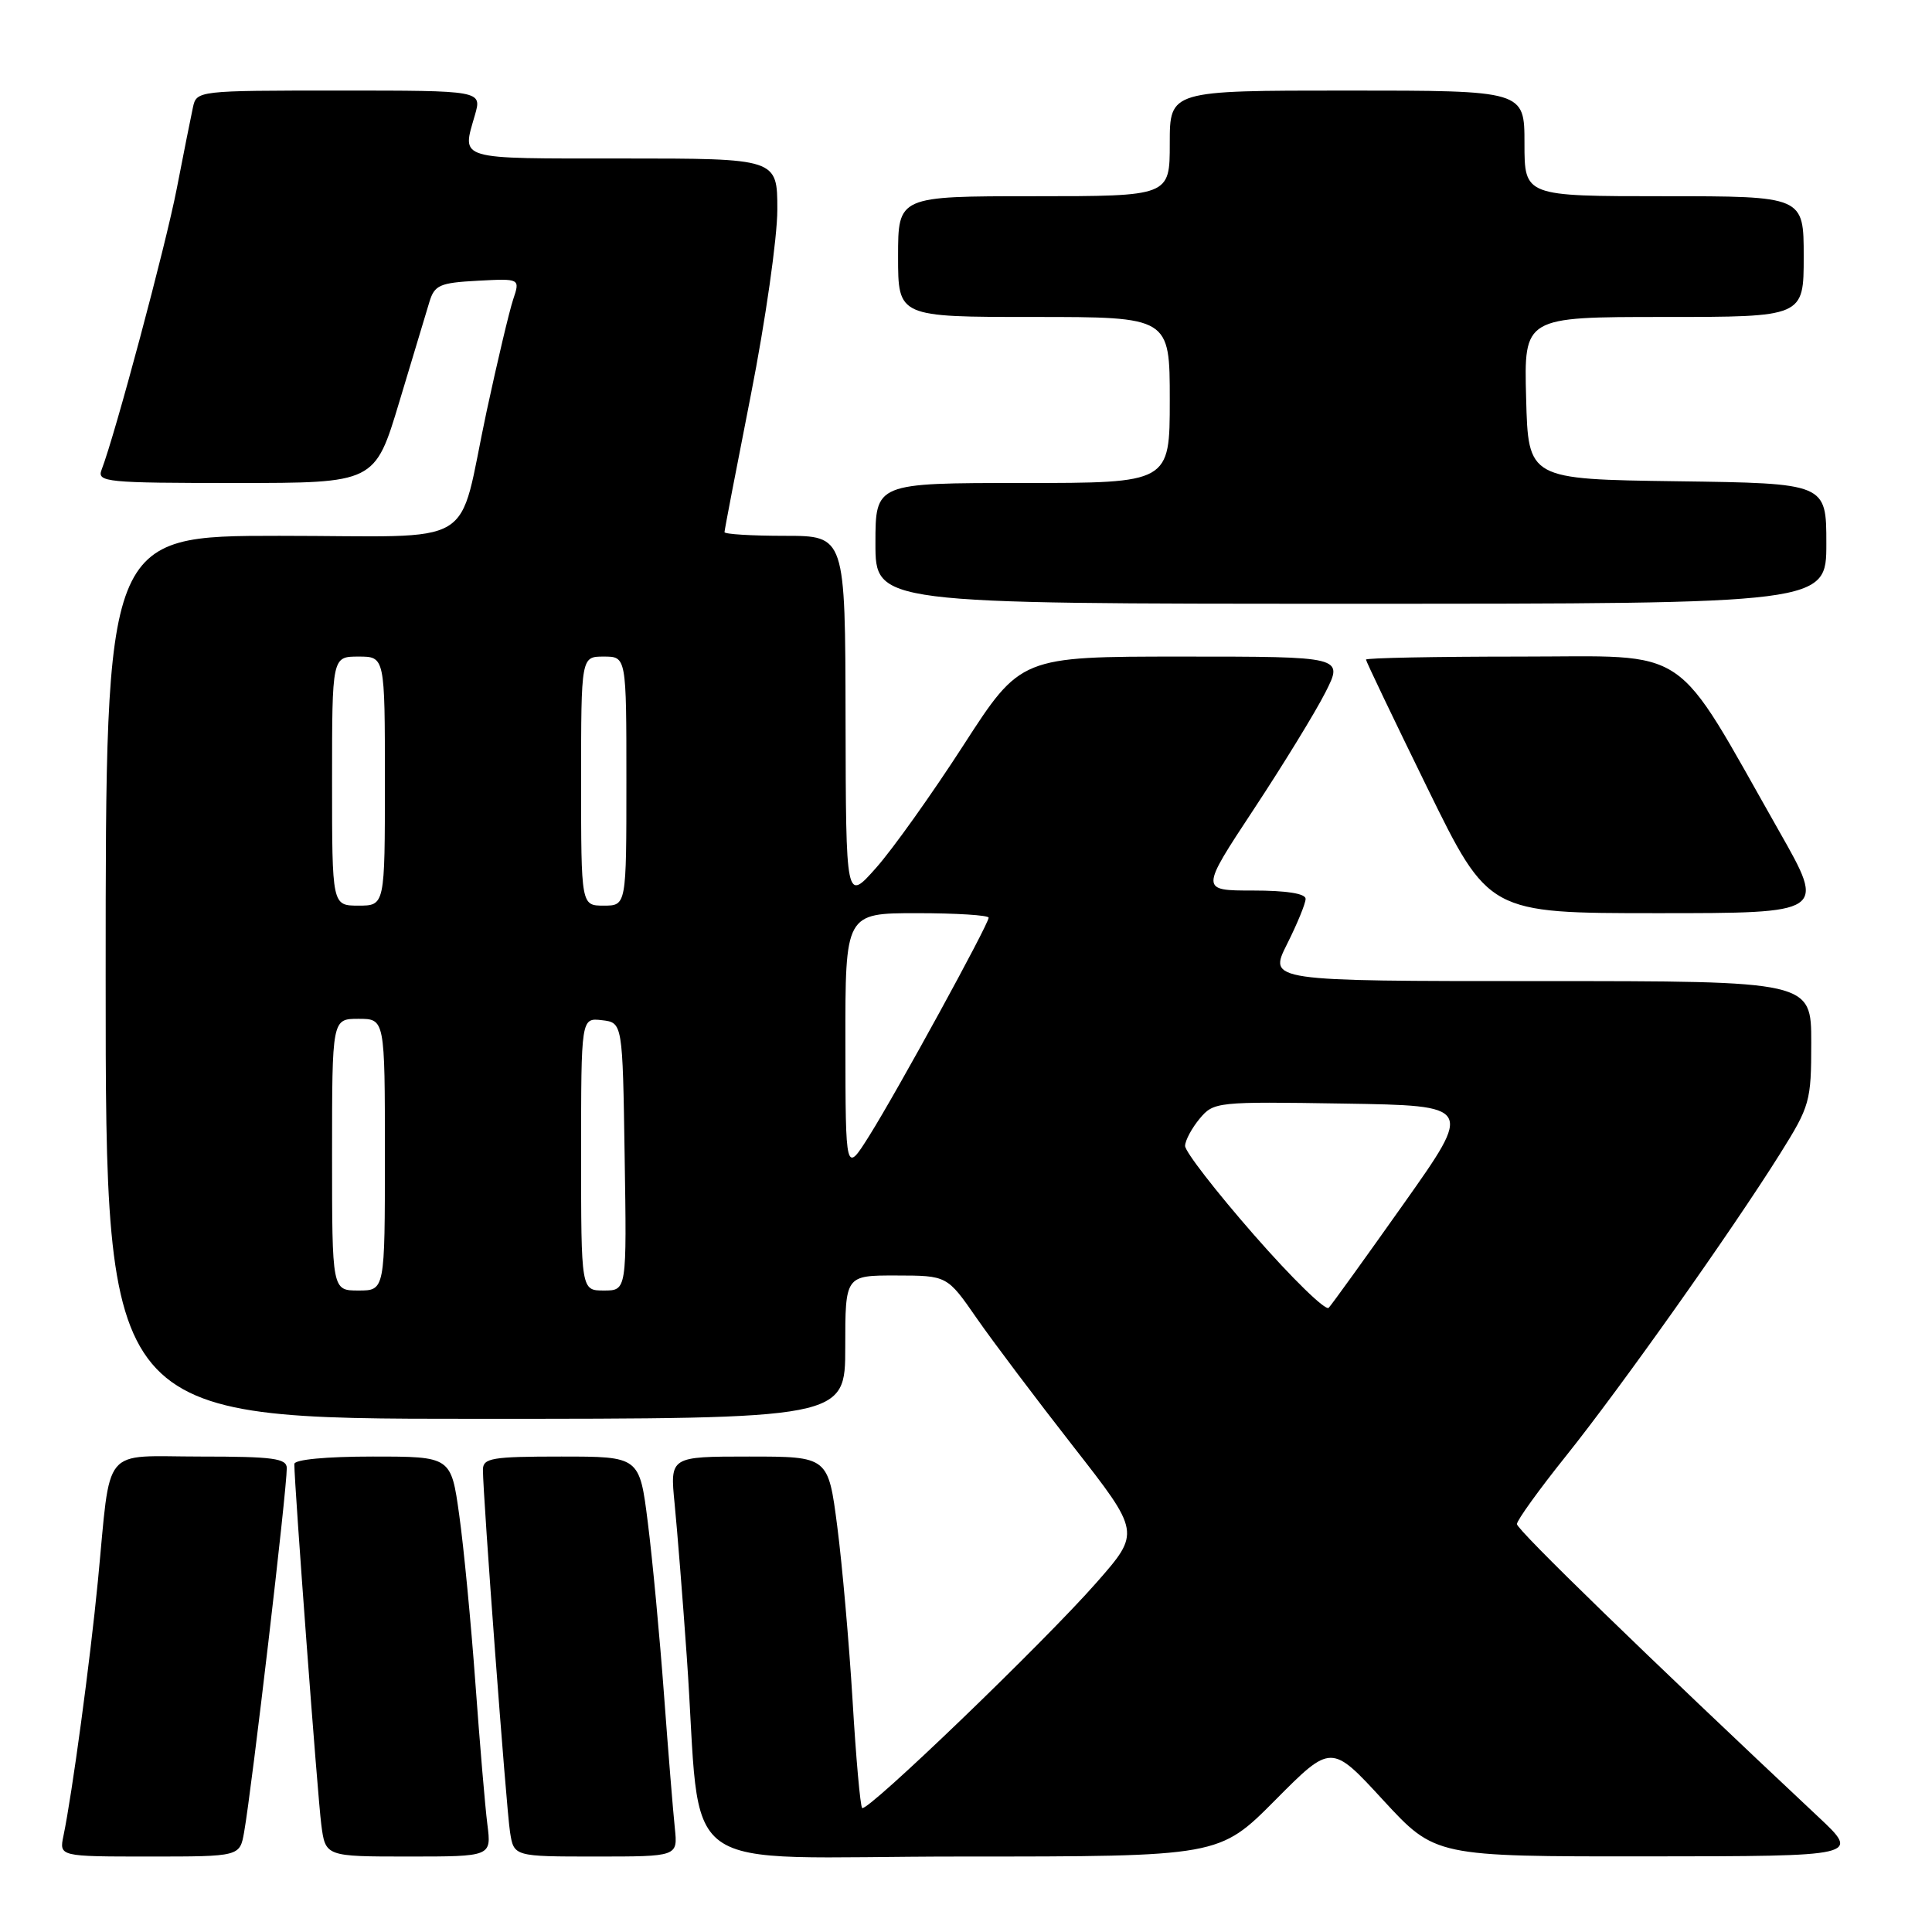 <?xml version="1.0" encoding="UTF-8" standalone="no"?>
<!DOCTYPE svg PUBLIC "-//W3C//DTD SVG 1.1//EN" "http://www.w3.org/Graphics/SVG/1.1/DTD/svg11.dtd" >
<svg xmlns="http://www.w3.org/2000/svg" xmlns:xlink="http://www.w3.org/1999/xlink" version="1.1" viewBox="0 0 256 256">
 <g >
 <path fill="currentColor"
d=" M 32.35 242.75 C 33.38 236.93 38.00 197.50 38.00 194.54 C 38.00 193.24 36.20 193.00 26.58 193.00 C 13.28 193.00 14.74 191.23 12.97 209.50 C 11.93 220.19 9.57 237.68 8.41 243.25 C 7.84 246.00 7.84 246.00 19.81 246.00 C 31.78 246.00 31.78 246.00 32.35 242.75 Z  M 64.58 241.75 C 64.28 239.41 63.57 230.97 62.99 223.00 C 62.41 215.03 61.45 205.01 60.85 200.75 C 59.77 193.00 59.77 193.00 49.38 193.00 C 43.21 193.00 39.00 193.40 39.00 193.99 C 39.00 196.73 42.09 238.08 42.57 241.75 C 43.12 246.00 43.12 246.00 54.12 246.00 C 65.12 246.00 65.12 246.00 64.58 241.75 Z  M 89.42 242.25 C 89.20 240.19 88.55 232.20 87.98 224.50 C 87.41 216.80 86.45 206.56 85.84 201.75 C 84.74 193.00 84.74 193.00 74.37 193.00 C 65.16 193.00 64.00 193.20 63.99 194.75 C 63.99 198.17 67.08 239.55 67.58 242.75 C 68.09 246.00 68.09 246.00 78.95 246.00 C 89.81 246.00 89.81 246.00 89.42 242.25 Z  M 168.97 238.53 C 176.40 231.05 176.40 231.05 183.28 238.53 C 190.17 246.00 190.17 246.00 218.33 245.98 C 246.50 245.96 246.50 245.96 240.92 240.73 C 218.27 219.48 201.00 202.71 201.00 201.95 C 201.00 201.45 203.94 197.37 207.53 192.89 C 214.74 183.88 229.42 163.16 235.86 152.89 C 239.83 146.55 240.00 145.96 240.00 138.14 C 240.00 130.00 240.00 130.00 204.04 130.00 C 168.08 130.00 168.08 130.00 170.54 125.10 C 171.89 122.41 173.00 119.71 173.00 119.10 C 173.00 118.40 170.45 118.00 166.02 118.00 C 159.03 118.00 159.03 118.00 166.12 107.25 C 170.02 101.34 174.30 94.36 175.62 91.75 C 178.03 87.00 178.03 87.00 156.64 87.00 C 135.25 87.00 135.25 87.00 127.66 98.75 C 123.49 105.21 118.28 112.53 116.08 115.00 C 112.09 119.50 112.09 119.50 112.04 95.25 C 112.00 71.00 112.00 71.00 104.00 71.00 C 99.60 71.00 96.00 70.78 96.00 70.51 C 96.00 70.24 97.58 62.04 99.50 52.29 C 101.42 42.54 103.00 31.51 103.00 27.78 C 103.00 21.00 103.00 21.00 82.50 21.00 C 60.28 21.00 61.20 21.27 62.93 15.24 C 63.86 12.00 63.86 12.00 44.95 12.00 C 26.15 12.00 26.04 12.01 25.56 14.25 C 25.29 15.49 24.33 20.32 23.42 25.00 C 21.96 32.54 15.25 57.62 13.46 62.25 C 12.83 63.88 14.07 64.00 31.23 64.00 C 49.68 64.00 49.68 64.00 52.91 53.25 C 54.69 47.34 56.48 41.38 56.90 40.00 C 57.58 37.77 58.27 37.47 63.29 37.20 C 68.93 36.90 68.93 36.90 67.99 39.70 C 67.48 41.24 65.90 47.90 64.48 54.50 C 60.50 73.07 63.94 71.00 37.02 71.00 C 14.00 71.00 14.00 71.00 14.00 129.50 C 14.00 188.00 14.00 188.00 63.00 188.00 C 112.00 188.00 112.00 188.00 112.00 178.50 C 112.00 169.00 112.00 169.00 118.75 169.01 C 125.50 169.02 125.50 169.02 129.41 174.66 C 131.56 177.76 137.33 185.41 142.22 191.67 C 151.12 203.06 151.12 203.06 145.31 209.68 C 138.33 217.63 114.87 240.20 114.24 239.57 C 113.99 239.33 113.42 232.91 112.97 225.31 C 112.51 217.72 111.60 207.34 110.94 202.25 C 109.74 193.00 109.74 193.00 99.25 193.00 C 88.77 193.00 88.77 193.00 89.39 199.25 C 89.73 202.69 90.46 211.80 91.00 219.50 C 93.11 249.38 88.47 246.00 127.35 246.00 C 161.55 246.00 161.55 246.00 168.97 238.53 Z  M 235.81 110.25 C 221.46 84.97 224.47 87.00 201.41 87.00 C 190.18 87.00 181.00 87.18 181.00 87.40 C 181.00 87.62 184.66 95.27 189.13 104.40 C 197.26 121.00 197.26 121.00 219.59 121.00 C 241.91 121.00 241.91 121.00 235.81 110.25 Z  M 242.00 72.02 C 242.00 64.04 242.00 64.04 222.25 63.77 C 202.50 63.50 202.50 63.50 202.22 52.75 C 201.93 42.00 201.93 42.00 220.47 42.00 C 239.00 42.00 239.00 42.00 239.00 34.00 C 239.00 26.00 239.00 26.00 220.50 26.00 C 202.00 26.00 202.00 26.00 202.00 19.00 C 202.00 12.00 202.00 12.00 178.50 12.00 C 155.00 12.00 155.00 12.00 155.00 19.00 C 155.00 26.00 155.00 26.00 137.00 26.00 C 119.00 26.00 119.00 26.00 119.00 34.00 C 119.00 42.00 119.00 42.00 137.00 42.00 C 155.00 42.00 155.00 42.00 155.00 53.00 C 155.00 64.00 155.00 64.00 135.50 64.00 C 116.00 64.00 116.00 64.00 116.00 72.00 C 116.00 80.00 116.00 80.00 179.00 80.00 C 242.00 80.00 242.00 80.00 242.00 72.02 Z  M 166.16 163.63 C 161.12 157.87 157.01 152.57 157.03 151.83 C 157.05 151.10 157.92 149.48 158.96 148.23 C 160.82 146.00 161.23 145.96 178.03 146.23 C 195.20 146.50 195.20 146.50 186.00 159.50 C 180.94 166.65 176.47 172.86 176.06 173.29 C 175.65 173.73 171.19 169.38 166.16 163.63 Z  M 44.00 153.00 C 44.00 135.00 44.00 135.00 47.50 135.00 C 51.00 135.00 51.00 135.00 51.00 153.00 C 51.00 171.00 51.00 171.00 47.50 171.00 C 44.00 171.00 44.00 171.00 44.00 153.00 Z  M 77.00 152.93 C 77.00 134.87 77.00 134.87 79.75 135.18 C 82.50 135.50 82.50 135.50 82.77 153.25 C 83.05 171.00 83.05 171.00 80.02 171.00 C 77.00 171.00 77.00 171.00 77.00 152.93 Z  M 112.02 138.25 C 112.00 121.00 112.00 121.00 121.50 121.00 C 126.72 121.00 131.00 121.27 131.00 121.60 C 131.00 122.47 118.88 144.61 115.18 150.50 C 112.04 155.50 112.04 155.50 112.02 138.25 Z  M 44.00 103.50 C 44.00 87.00 44.00 87.00 47.50 87.00 C 51.00 87.00 51.00 87.00 51.00 103.50 C 51.00 120.00 51.00 120.00 47.50 120.00 C 44.00 120.00 44.00 120.00 44.00 103.50 Z  M 77.00 103.50 C 77.00 87.00 77.00 87.00 80.00 87.00 C 83.00 87.00 83.00 87.00 83.00 103.50 C 83.00 120.00 83.00 120.00 80.00 120.00 C 77.00 120.00 77.00 120.00 77.00 103.50 Z "/>
</g>
</svg>